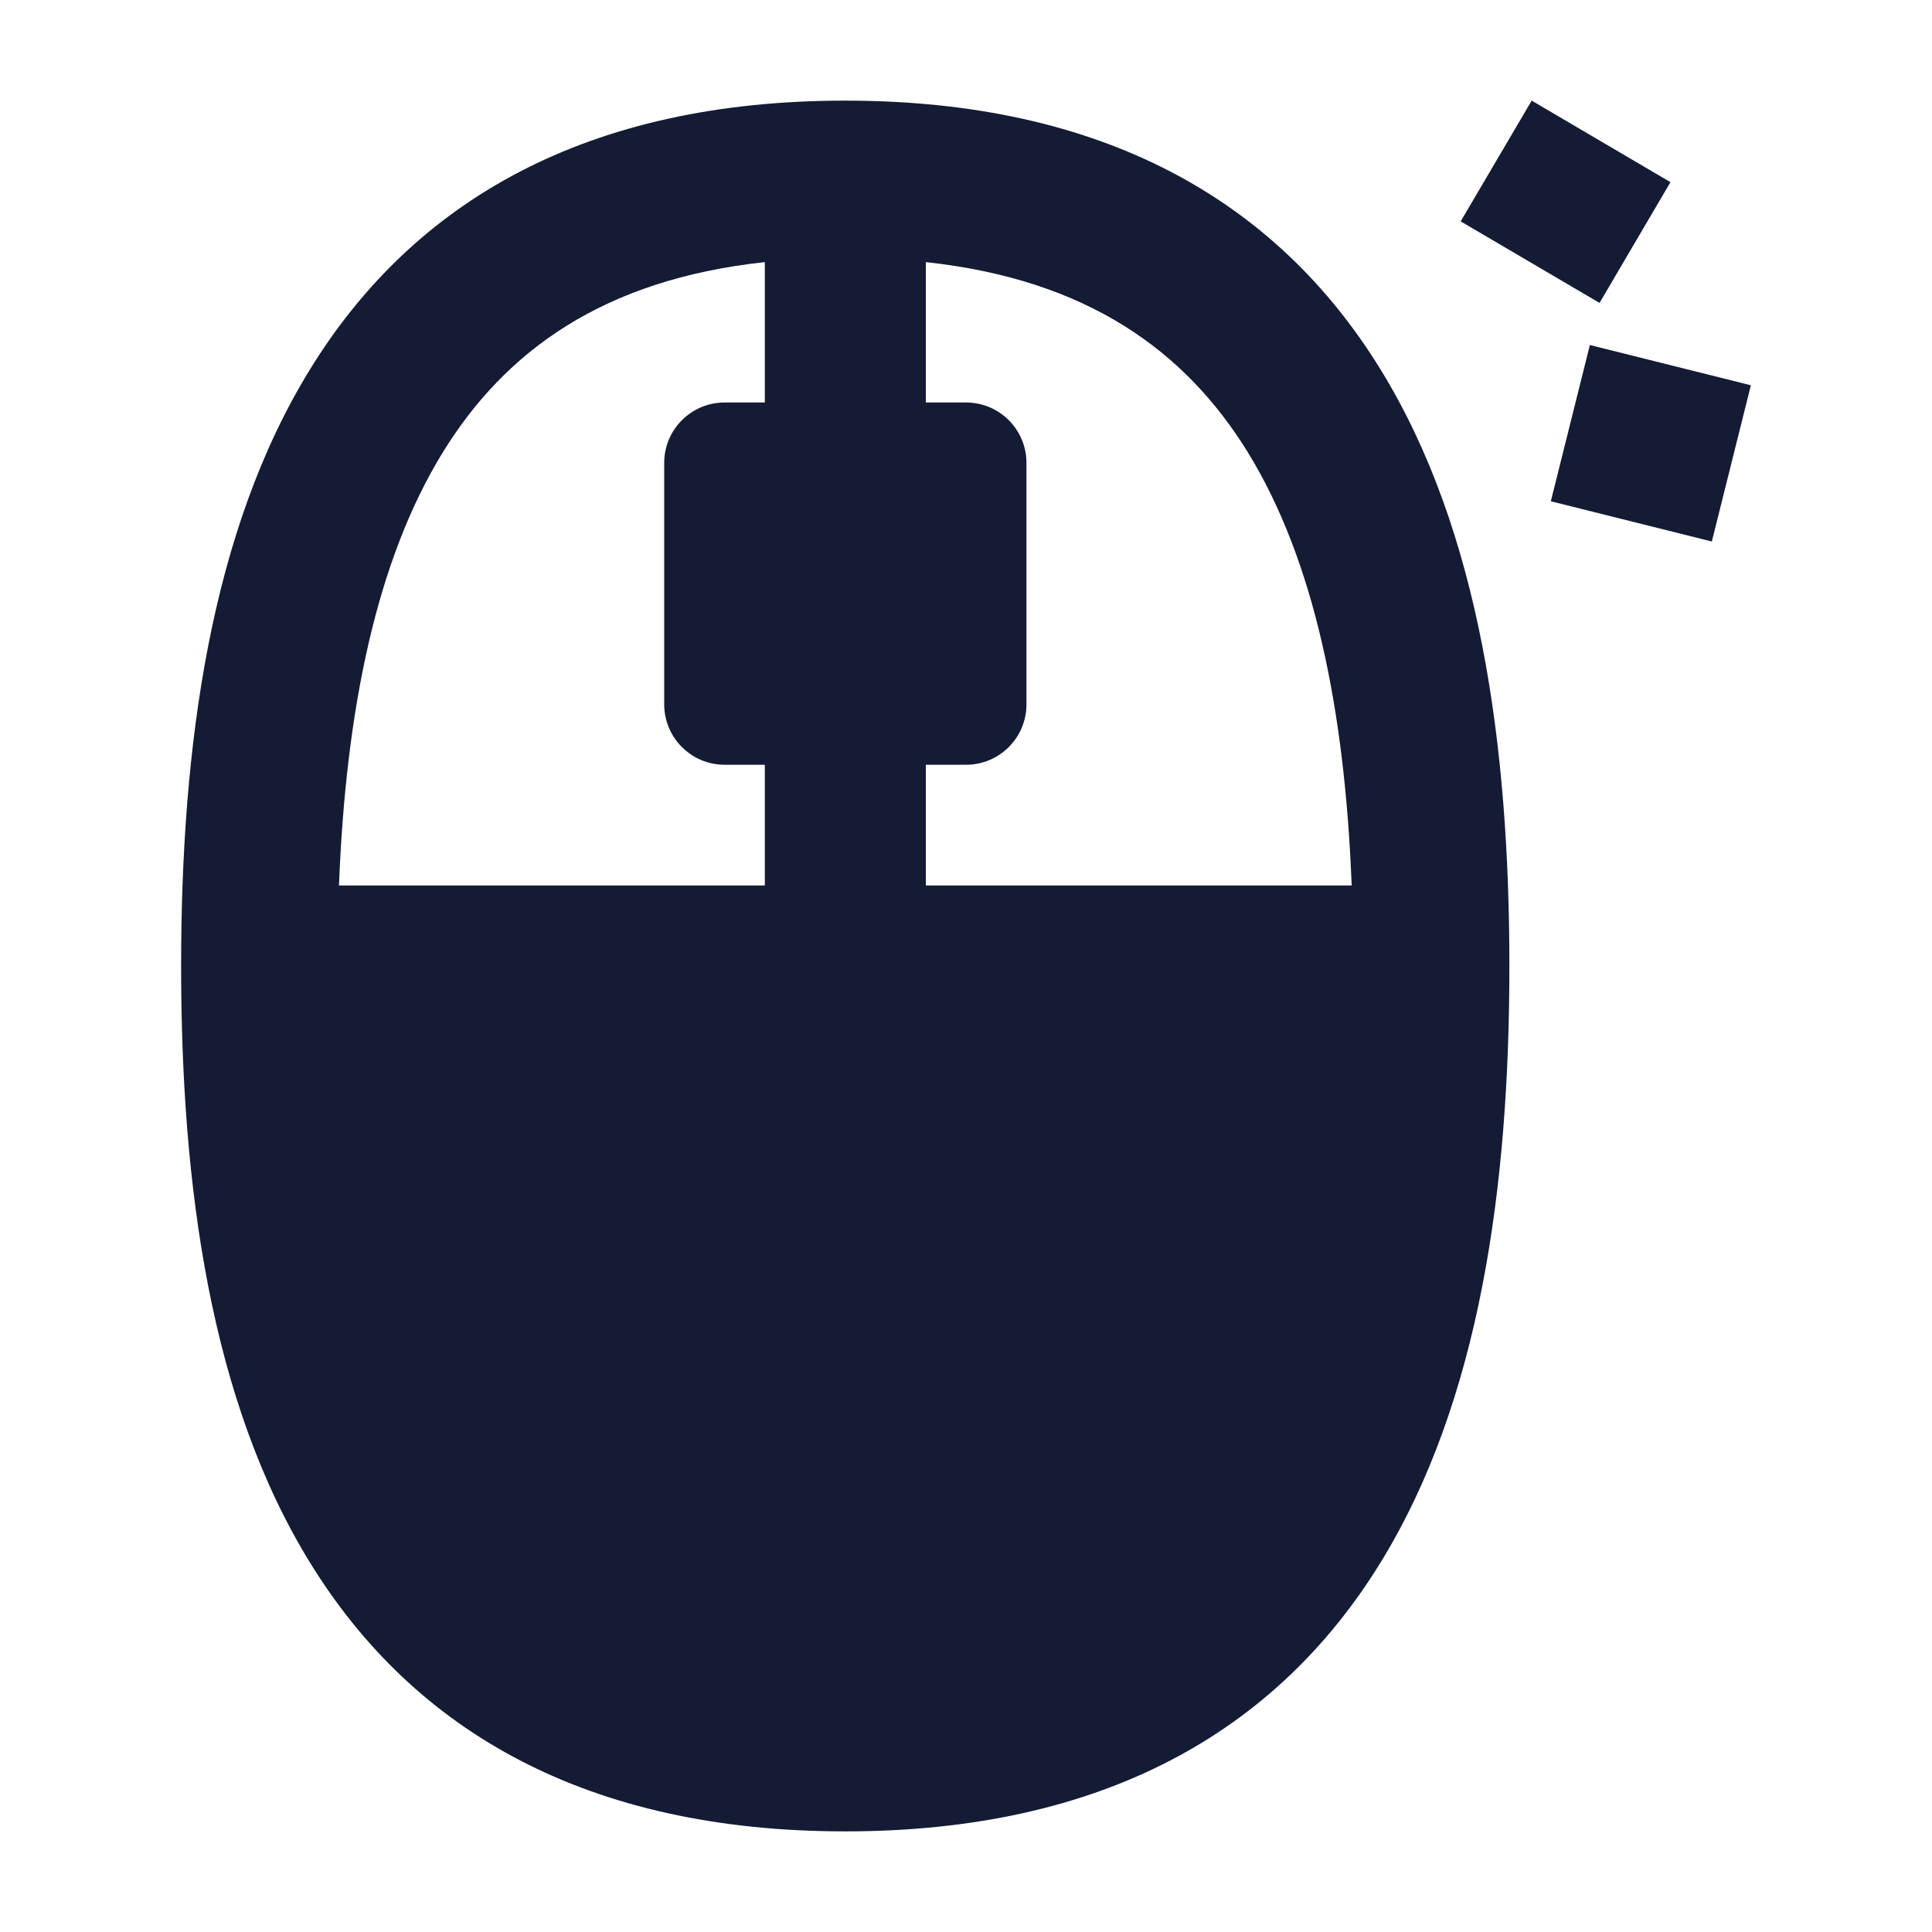 <svg width="24" height="24" viewBox="0 0 24 24" fill="none" xmlns="http://www.w3.org/2000/svg">
<path fill-rule="evenodd" clip-rule="evenodd" d="M19.027 1.25L18.145 2.75L19.87 3.763L20.751 2.263L19.027 1.25ZM21.75 4.786L19.75 4.286L19.265 6.227L21.265 6.727L21.75 4.786Z" fill="#141B34"/>
<path fill-rule="evenodd" clip-rule="evenodd" d="M17.148 4.587C15.856 2.489 13.701 1.25 10.5 1.25C7.299 1.25 5.144 2.489 3.852 4.587C2.614 6.596 2.25 9.266 2.25 12C2.25 14.734 2.614 17.404 3.852 19.413C5.144 21.511 7.299 22.75 10.5 22.75C13.701 22.75 15.856 21.511 17.148 19.413C18.386 17.404 18.75 14.734 18.75 12C18.75 9.266 18.386 6.596 17.148 4.587ZM15.5 5.617C16.323 6.954 16.706 8.807 16.791 11H11.501V9.5H12.001C12.415 9.5 12.751 9.164 12.751 8.75V5.75C12.751 5.336 12.415 5 12.001 5H11.501V3.256C13.513 3.473 14.728 4.365 15.5 5.617ZM4.211 11C4.296 8.807 4.679 6.954 5.502 5.617C6.274 4.365 7.489 3.473 9.501 3.256V5H9.001C8.587 5 8.251 5.336 8.251 5.75V8.75C8.251 9.164 8.587 9.5 9.001 9.5H9.501V11H4.211Z" fill="#141B34"/>
</svg>

